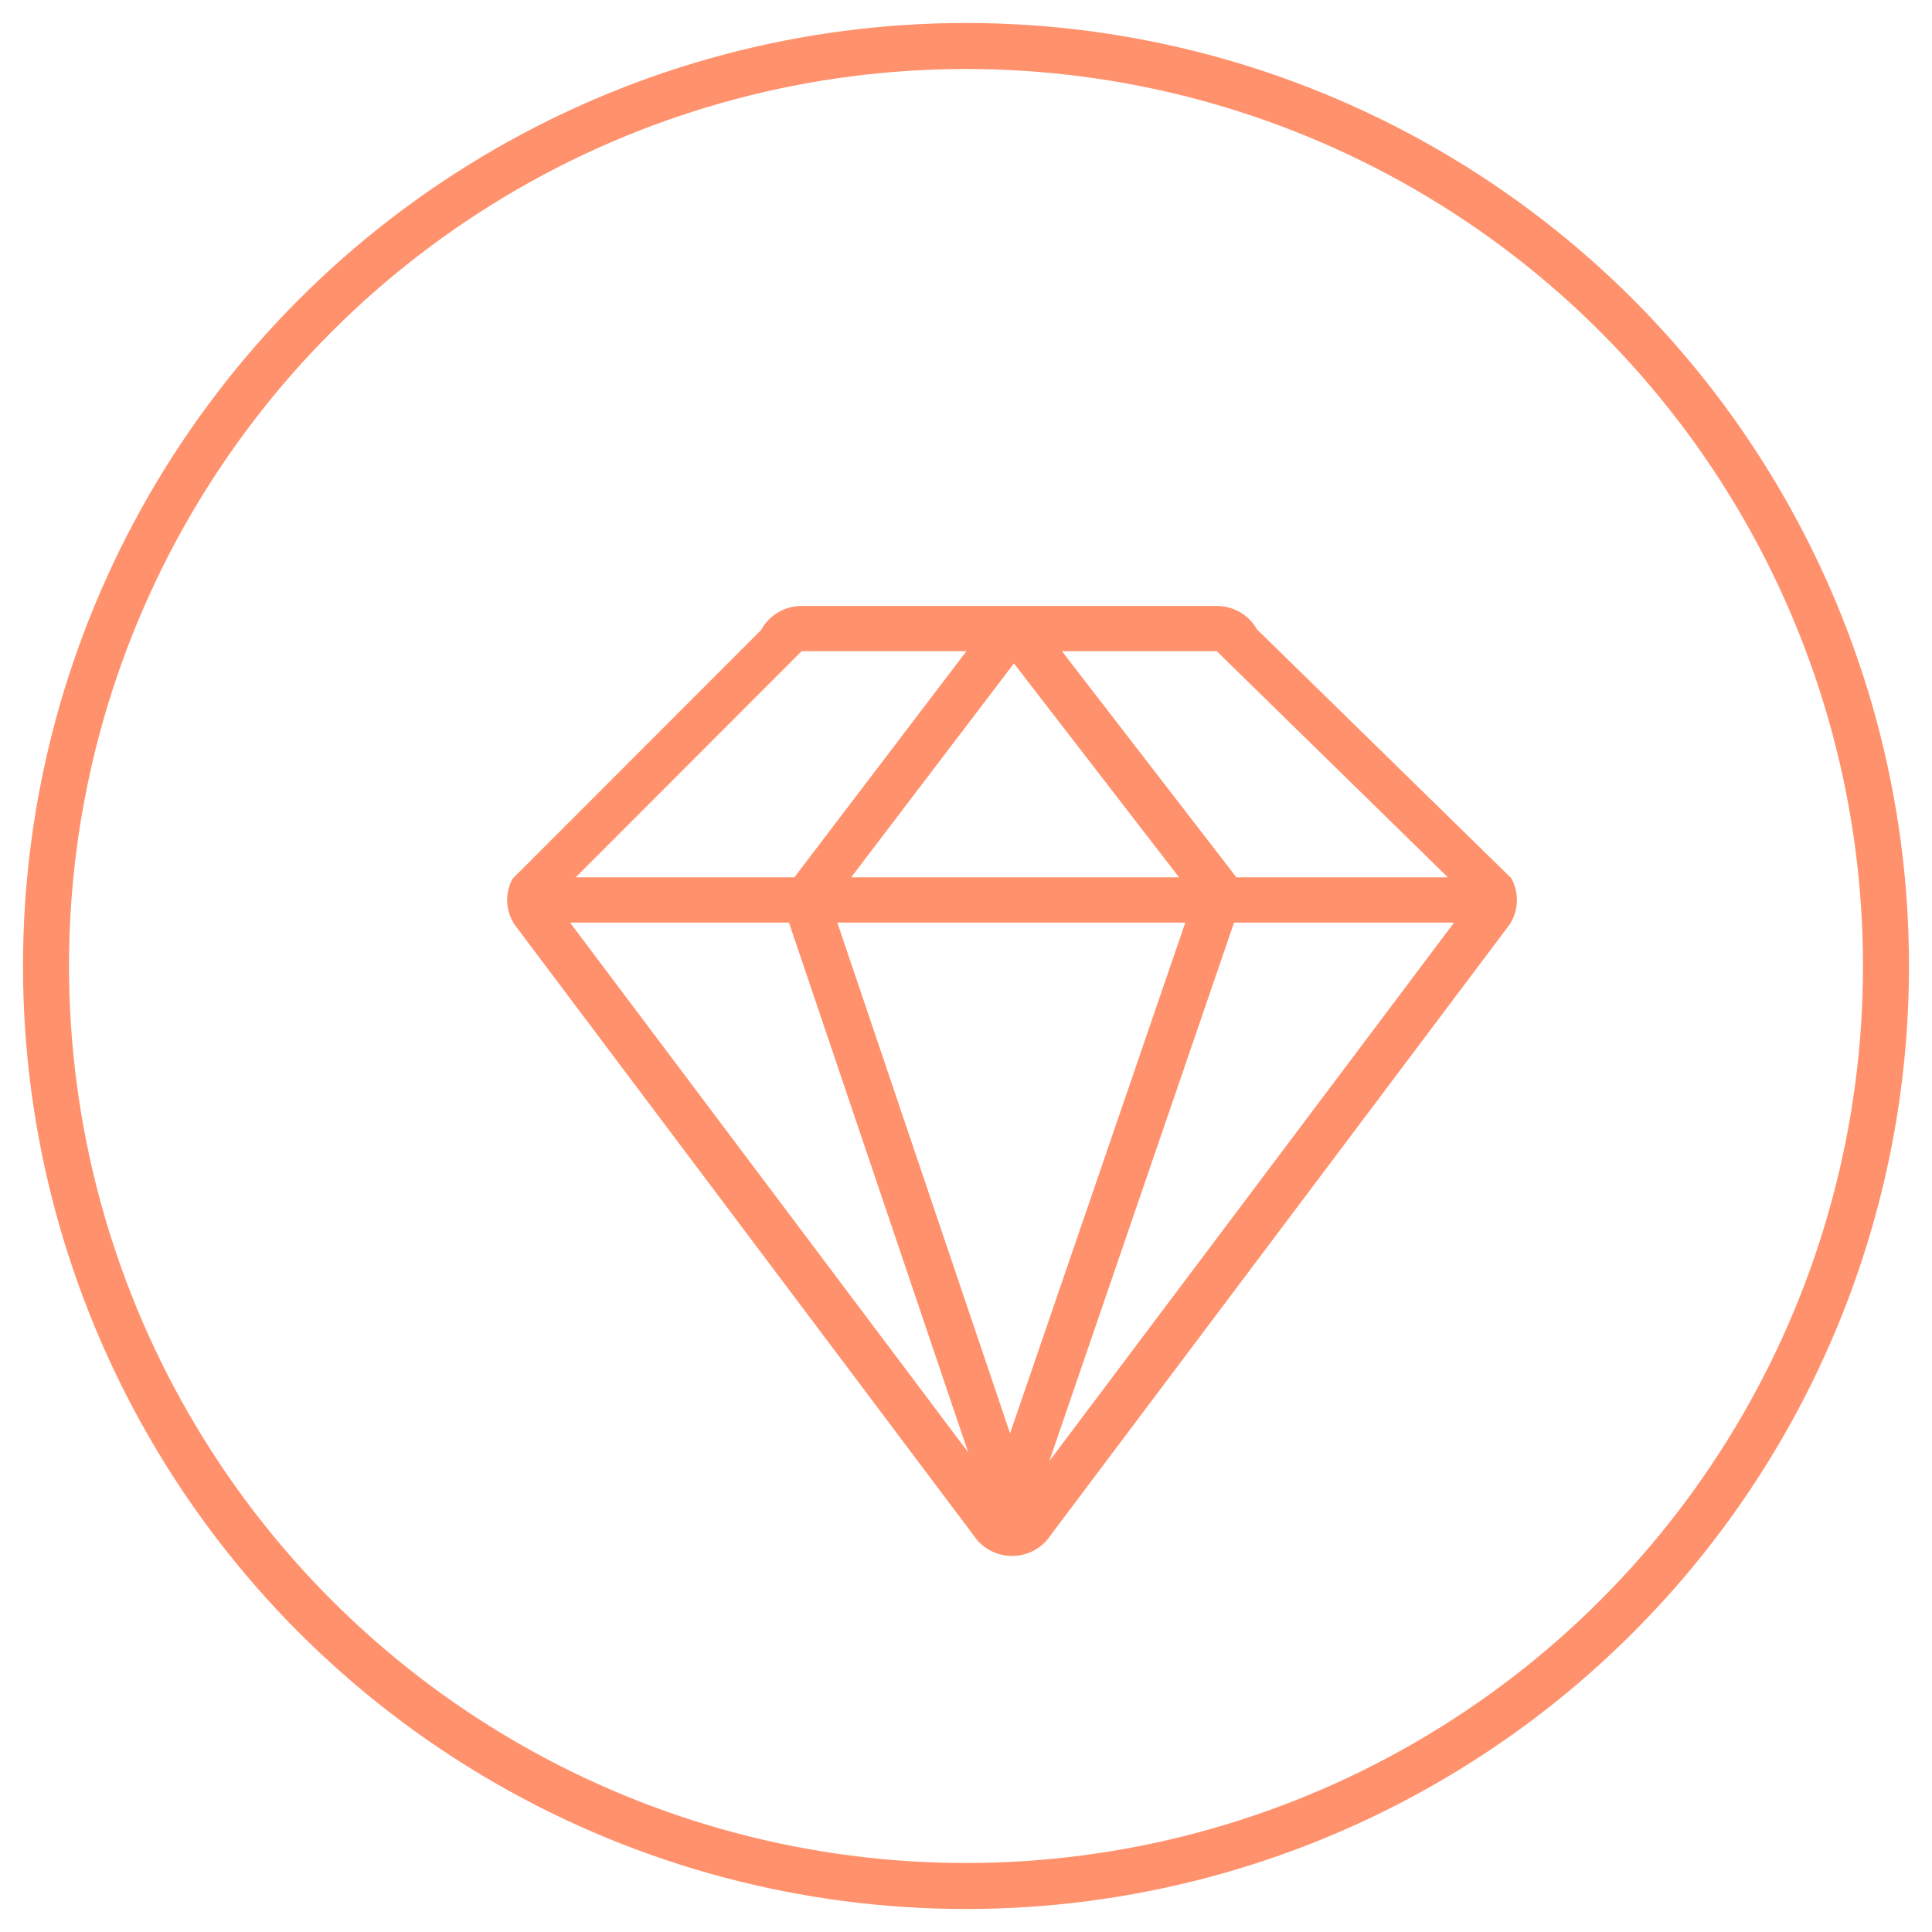 <?xml version="1.0" encoding="UTF-8" standalone="no"?>
<svg width="42px" height="42px" viewBox="0 0 42 42" version="1.1" xmlns="http://www.w3.org/2000/svg" xmlns:xlink="http://www.w3.org/1999/xlink">
    <!-- Generator: Sketch 44.1 (41455) - http://www.bohemiancoding.com/sketch -->
    <title>Group 19</title>
    <desc>Created with Sketch.</desc>
    <defs></defs>
    <g id="Page-1" stroke="none" stroke-width="1" fill="none" fill-rule="evenodd">
        <g id="装修-首页" transform="translate(-383, -3355)">
            <g id="Group-17" transform="translate(384, 3356)">
                <g id="Group-19">
                    <g id="自由比价" stroke="#FF916C">
                        <circle id="Oval-3" cx="20" cy="20" r="20"></circle>
                    </g>
                    <g id="品质" transform="translate(10, 12)" fill-rule="nonzero" fill="#FF916C">
                        <path d="M21.818,7.098 L11.84,20.374 C11.656,20.655 11.34,20.825 11.001,20.825 C10.662,20.825 10.346,20.655 10.163,20.374 L0.185,7.098 C-0.011,6.799 -0.028,6.419 0.141,6.105 L5.546,0.696 C5.719,0.374 6.058,0.173 6.427,0.173 L15.451,0.173 C15.814,0.173 16.149,0.367 16.324,0.68 L21.852,6.089 C22.03,6.406 22.017,6.794 21.818,7.098 Z M10.958,18.16 L14.767,7.057 L7.203,7.057 L10.958,18.16 Z M10.046,18.571 L6.152,7.057 L1.393,7.057 L10.046,18.571 Z M6.427,1.156 L1.514,6.073 L6.268,6.073 L10.01,1.156 L6.427,1.156 L6.427,1.156 Z M7.503,6.073 L14.632,6.073 L11.042,1.422 L7.503,6.073 Z M15.451,1.156 L12.085,1.156 L15.874,6.067 L15.867,6.073 L20.476,6.073 L15.451,1.156 Z M15.827,7.057 L11.811,18.764 L20.61,7.057 L15.827,7.057 Z" id="Shape"></path>
                    </g>
                </g>
            </g>
        </g>
    </g>
</svg>